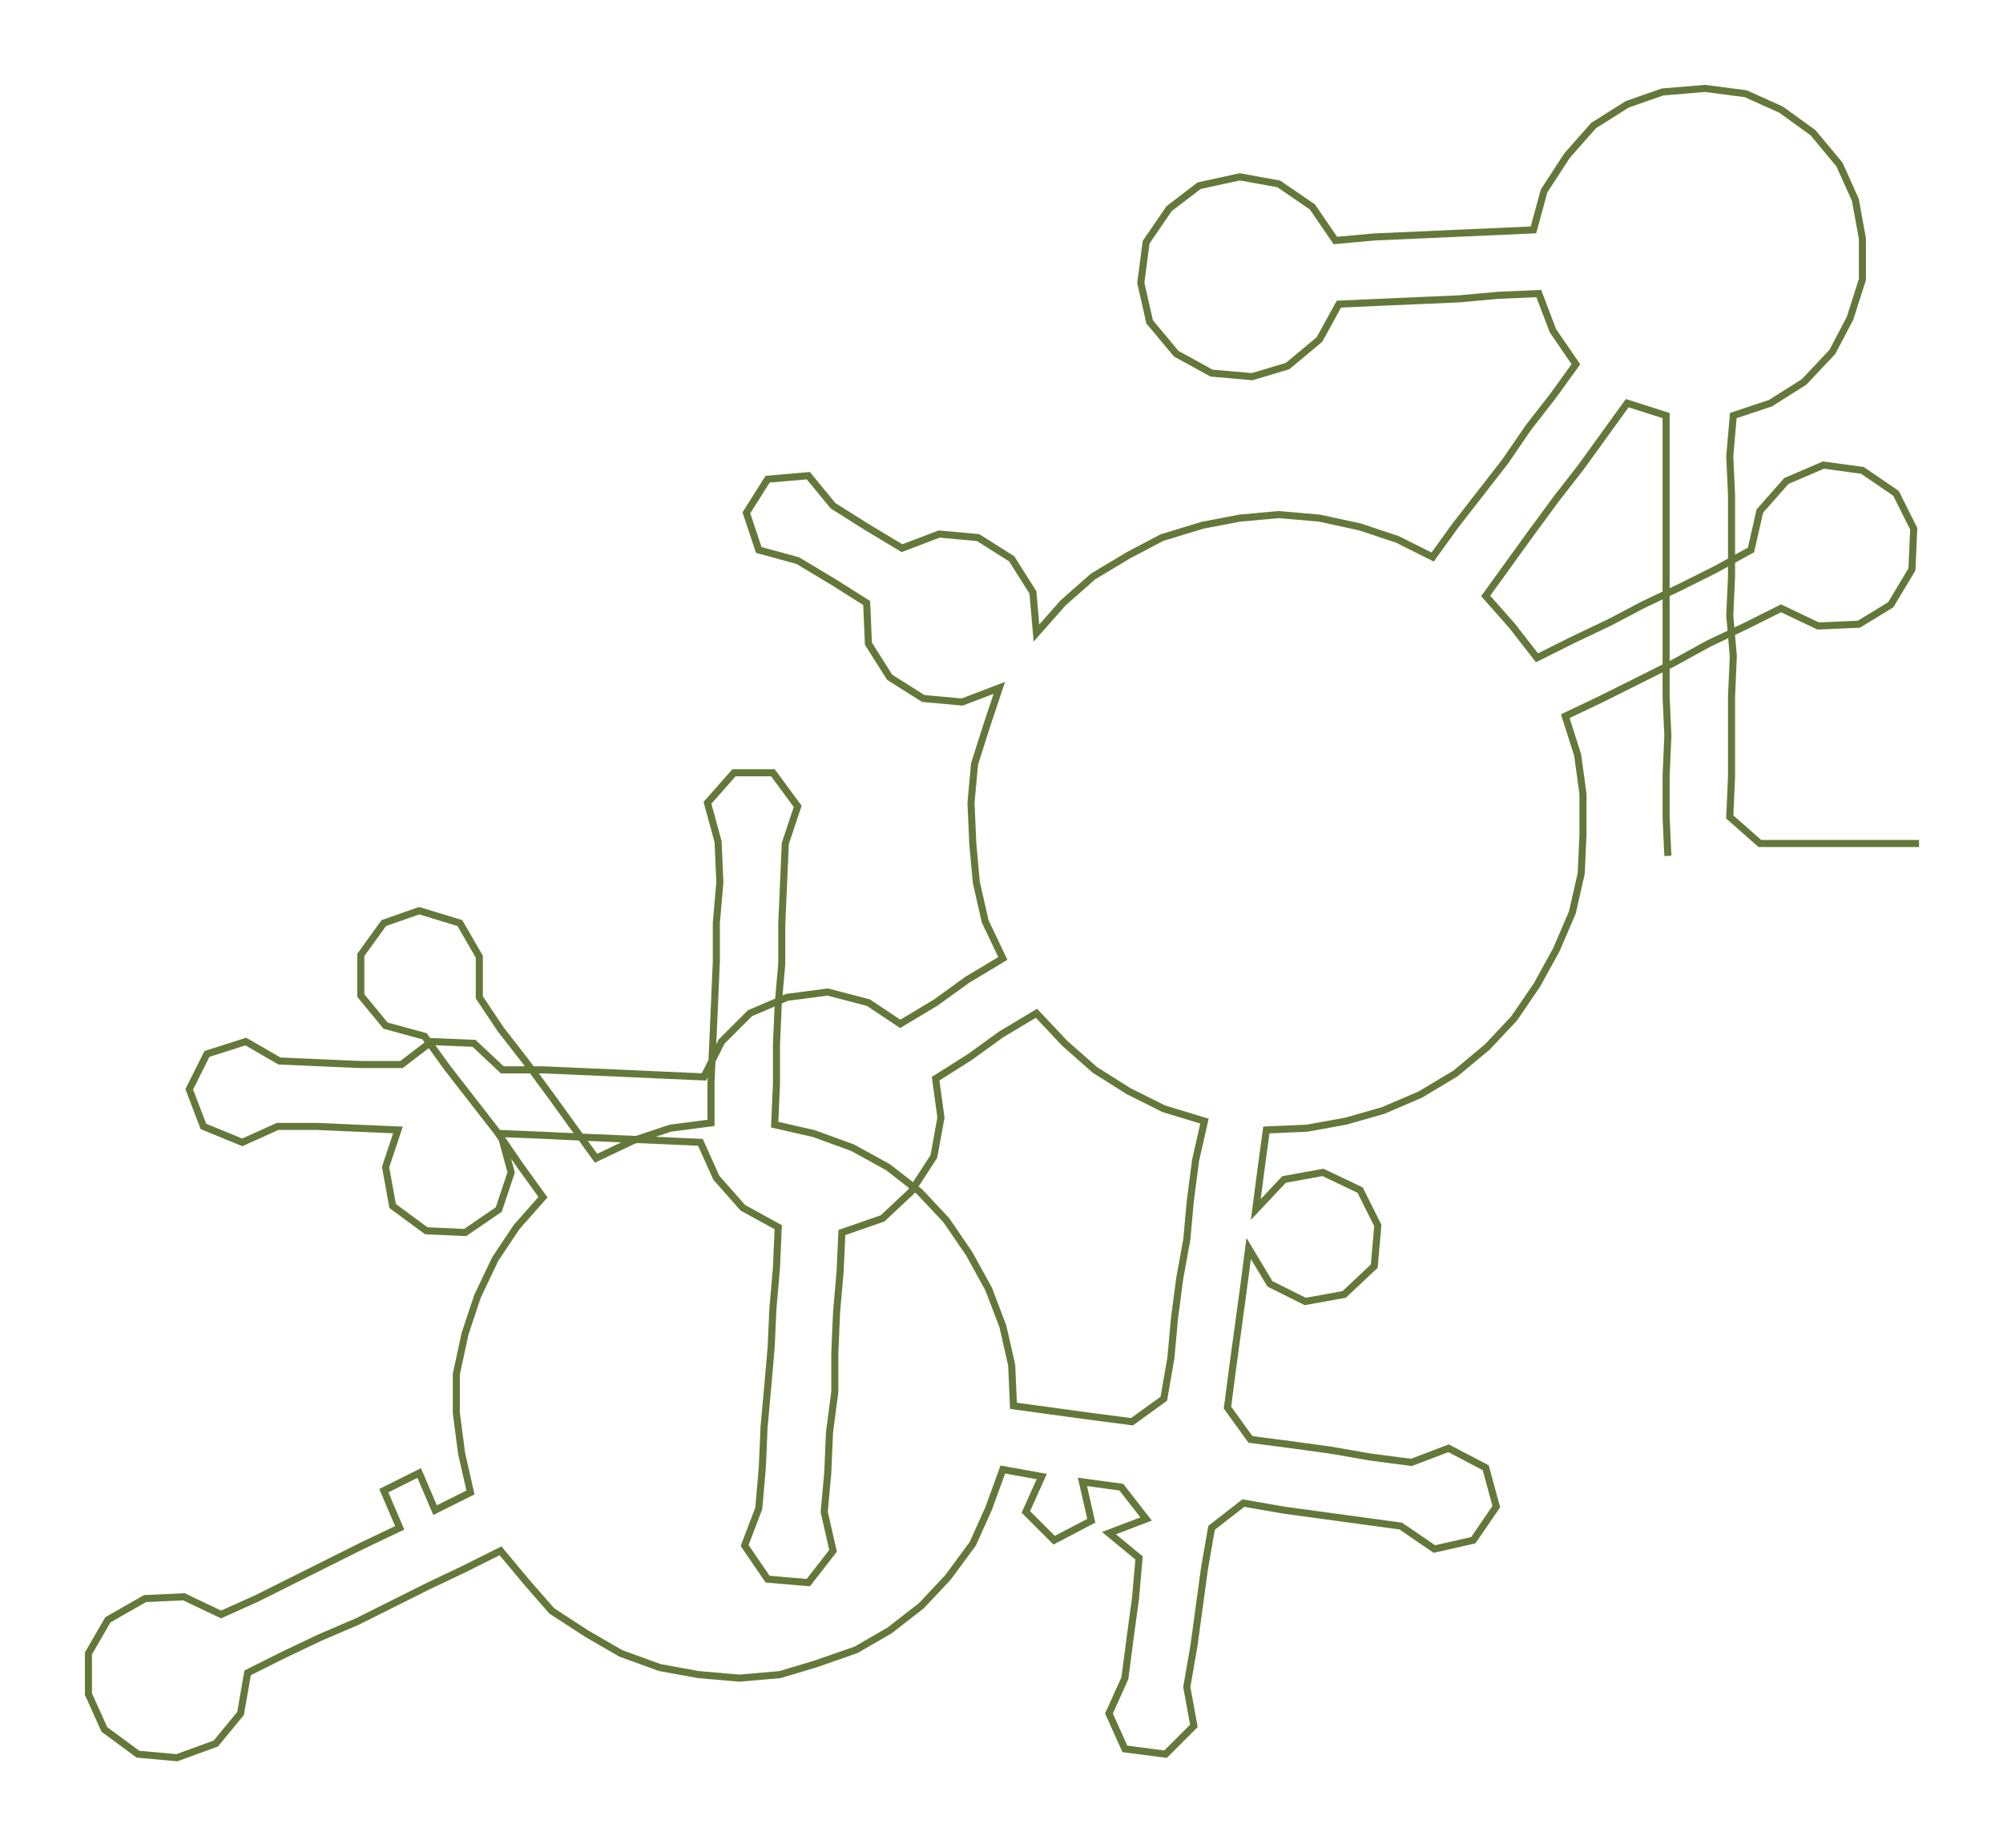 <ns0:svg xmlns:ns0="http://www.w3.org/2000/svg" width="300px" height="276.786px" viewBox="0 0 1132.48 1044.85"><ns0:path style="stroke:#64783a;stroke-width:4px;fill:none;" d="M943 484 L943 484 L942 462 L942 439 L943 416 L942 394 L942 371 L942 348 L942 326 L942 303 L942 280 L942 258 L942 235 L920 228 L907 246 L894 264 L880 282 L866 301 L853 319 L840 337 L855 354 L869 372 L889 362 L910 352 L929 342 L950 332 L970 322 L990 311 L995 289 L1010 272 L1031 263 L1053 266 L1072 279 L1082 299 L1081 322 L1069 342 L1051 353 L1028 354 L1007 344 L987 354 L966 364 L946 375 L926 385 L906 395 L885 405 L892 427 L895 449 L895 472 L894 494 L889 516 L880 537 L869 557 L856 576 L841 592 L823 607 L803 619 L782 628 L761 634 L739 638 L716 639 L713 661 L710 684 L726 667 L748 663 L769 673 L779 693 L777 716 L760 732 L738 736 L718 726 L706 706 L703 729 L700 751 L697 773 L694 796 L707 814 L730 817 L752 820 L775 824 L798 827 L819 819 L840 830 L846 852 L833 871 L811 876 L792 863 L770 860 L748 857 L726 854 L703 850 L685 864 L681 887 L678 909 L675 931 L671 954 L675 976 L659 992 L636 989 L627 969 L636 949 L639 926 L642 904 L644 881 L627 867 L648 859 L634 841 L612 838 L617 860 L596 871 L580 855 L589 835 L567 831 L559 853 L550 873 L536 892 L521 908 L503 922 L484 933 L461 941 L441 947 L418 949 L395 947 L373 943 L351 935 L332 924 L312 911 L298 895 L283 877 L263 887 L242 897 L222 907 L202 917 L181 926 L160 936 L140 946 L136 969 L122 986 L100 994 L78 992 L59 978 L50 958 L50 935 L61 916 L82 904 L104 903 L125 913 L145 904 L165 894 L185 884 L205 874 L226 864 L217 843 L237 833 L246 854 L266 844 L261 822 L258 799 L258 777 L263 754 L270 733 L280 712 L292 694 L307 677 L294 659 L281 640 L267 622 L253 604 L240 586 L218 580 L204 563 L204 540 L217 522 L237 515 L260 522 L271 541 L271 564 L283 582 L297 600 L311 619 L324 637 L337 655 L358 645 L379 638 L402 635 L402 612 L403 590 L404 567 L405 544 L405 522 L407 499 L406 476 L400 454 L415 437 L437 437 L451 456 L444 477 L443 500 L442 523 L442 545 L440 568 L439 591 L439 613 L438 636 L460 641 L482 649 L502 660 L520 674 L535 690 L548 709 L559 729 L567 750 L572 772 L573 795 L595 798 L617 801 L640 804 L658 791 L662 768 L664 746 L667 723 L671 701 L673 679 L676 656 L681 634 L658 627 L638 617 L619 605 L602 590 L586 573 L566 585 L548 598 L529 610 L532 632 L528 654 L515 674 L499 689 L476 697 L475 719 L473 742 L472 765 L472 787 L469 810 L468 833 L466 855 L471 877 L457 895 L434 893 L421 874 L429 853 L431 830 L432 807 L434 785 L436 762 L437 740 L439 717 L440 694 L420 683 L405 666 L396 646 L374 645 L351 644 L328 643 L307 642 L283 641 L289 663 L282 684 L263 697 L241 696 L222 682 L218 660 L225 639 L202 638 L179 637 L157 637 L137 646 L115 637 L107 616 L117 596 L139 589 L158 600 L181 601 L204 602 L227 602 L244 589 L268 590 L284 605 L307 605 L330 606 L353 607 L375 608 L398 609 L408 589 L424 573 L445 564 L468 561 L491 567 L509 579 L529 567 L547 554 L567 542 L557 521 L552 499 L550 477 L549 454 L551 432 L558 410 L565 389 L544 397 L522 395 L503 383 L491 364 L490 341 L471 329 L451 317 L429 311 L422 290 L434 271 L457 269 L471 286 L490 298 L510 310 L531 302 L553 304 L572 316 L584 335 L586 358 L601 341 L618 326 L638 314 L657 304 L680 297 L701 293 L723 291 L746 293 L769 298 L790 305 L810 315 L823 297 L837 279 L851 261 L864 242 L878 224 L891 206 L878 187 L870 166 L847 167 L825 169 L802 170 L779 171 L757 172 L746 192 L728 207 L708 213 L685 211 L665 200 L650 182 L645 160 L648 137 L661 118 L678 105 L701 100 L723 104 L742 117 L755 136 L777 134 L800 133 L822 132 L845 131 L867 130 L873 108 L886 88 L901 71 L920 59 L940 52 L964 50 L987 53 L1007 62 L1025 75 L1040 93 L1049 113 L1053 135 L1053 158 L1046 180 L1036 199 L1020 216 L1001 228 L980 235 L978 258 L979 280 L979 303 L979 326 L978 348 L980 371 L979 394 L979 416 L979 439 L978 462 L995 477 L1017 477 L1040 477 L1063 477 L1085 477" /></ns0:svg>
